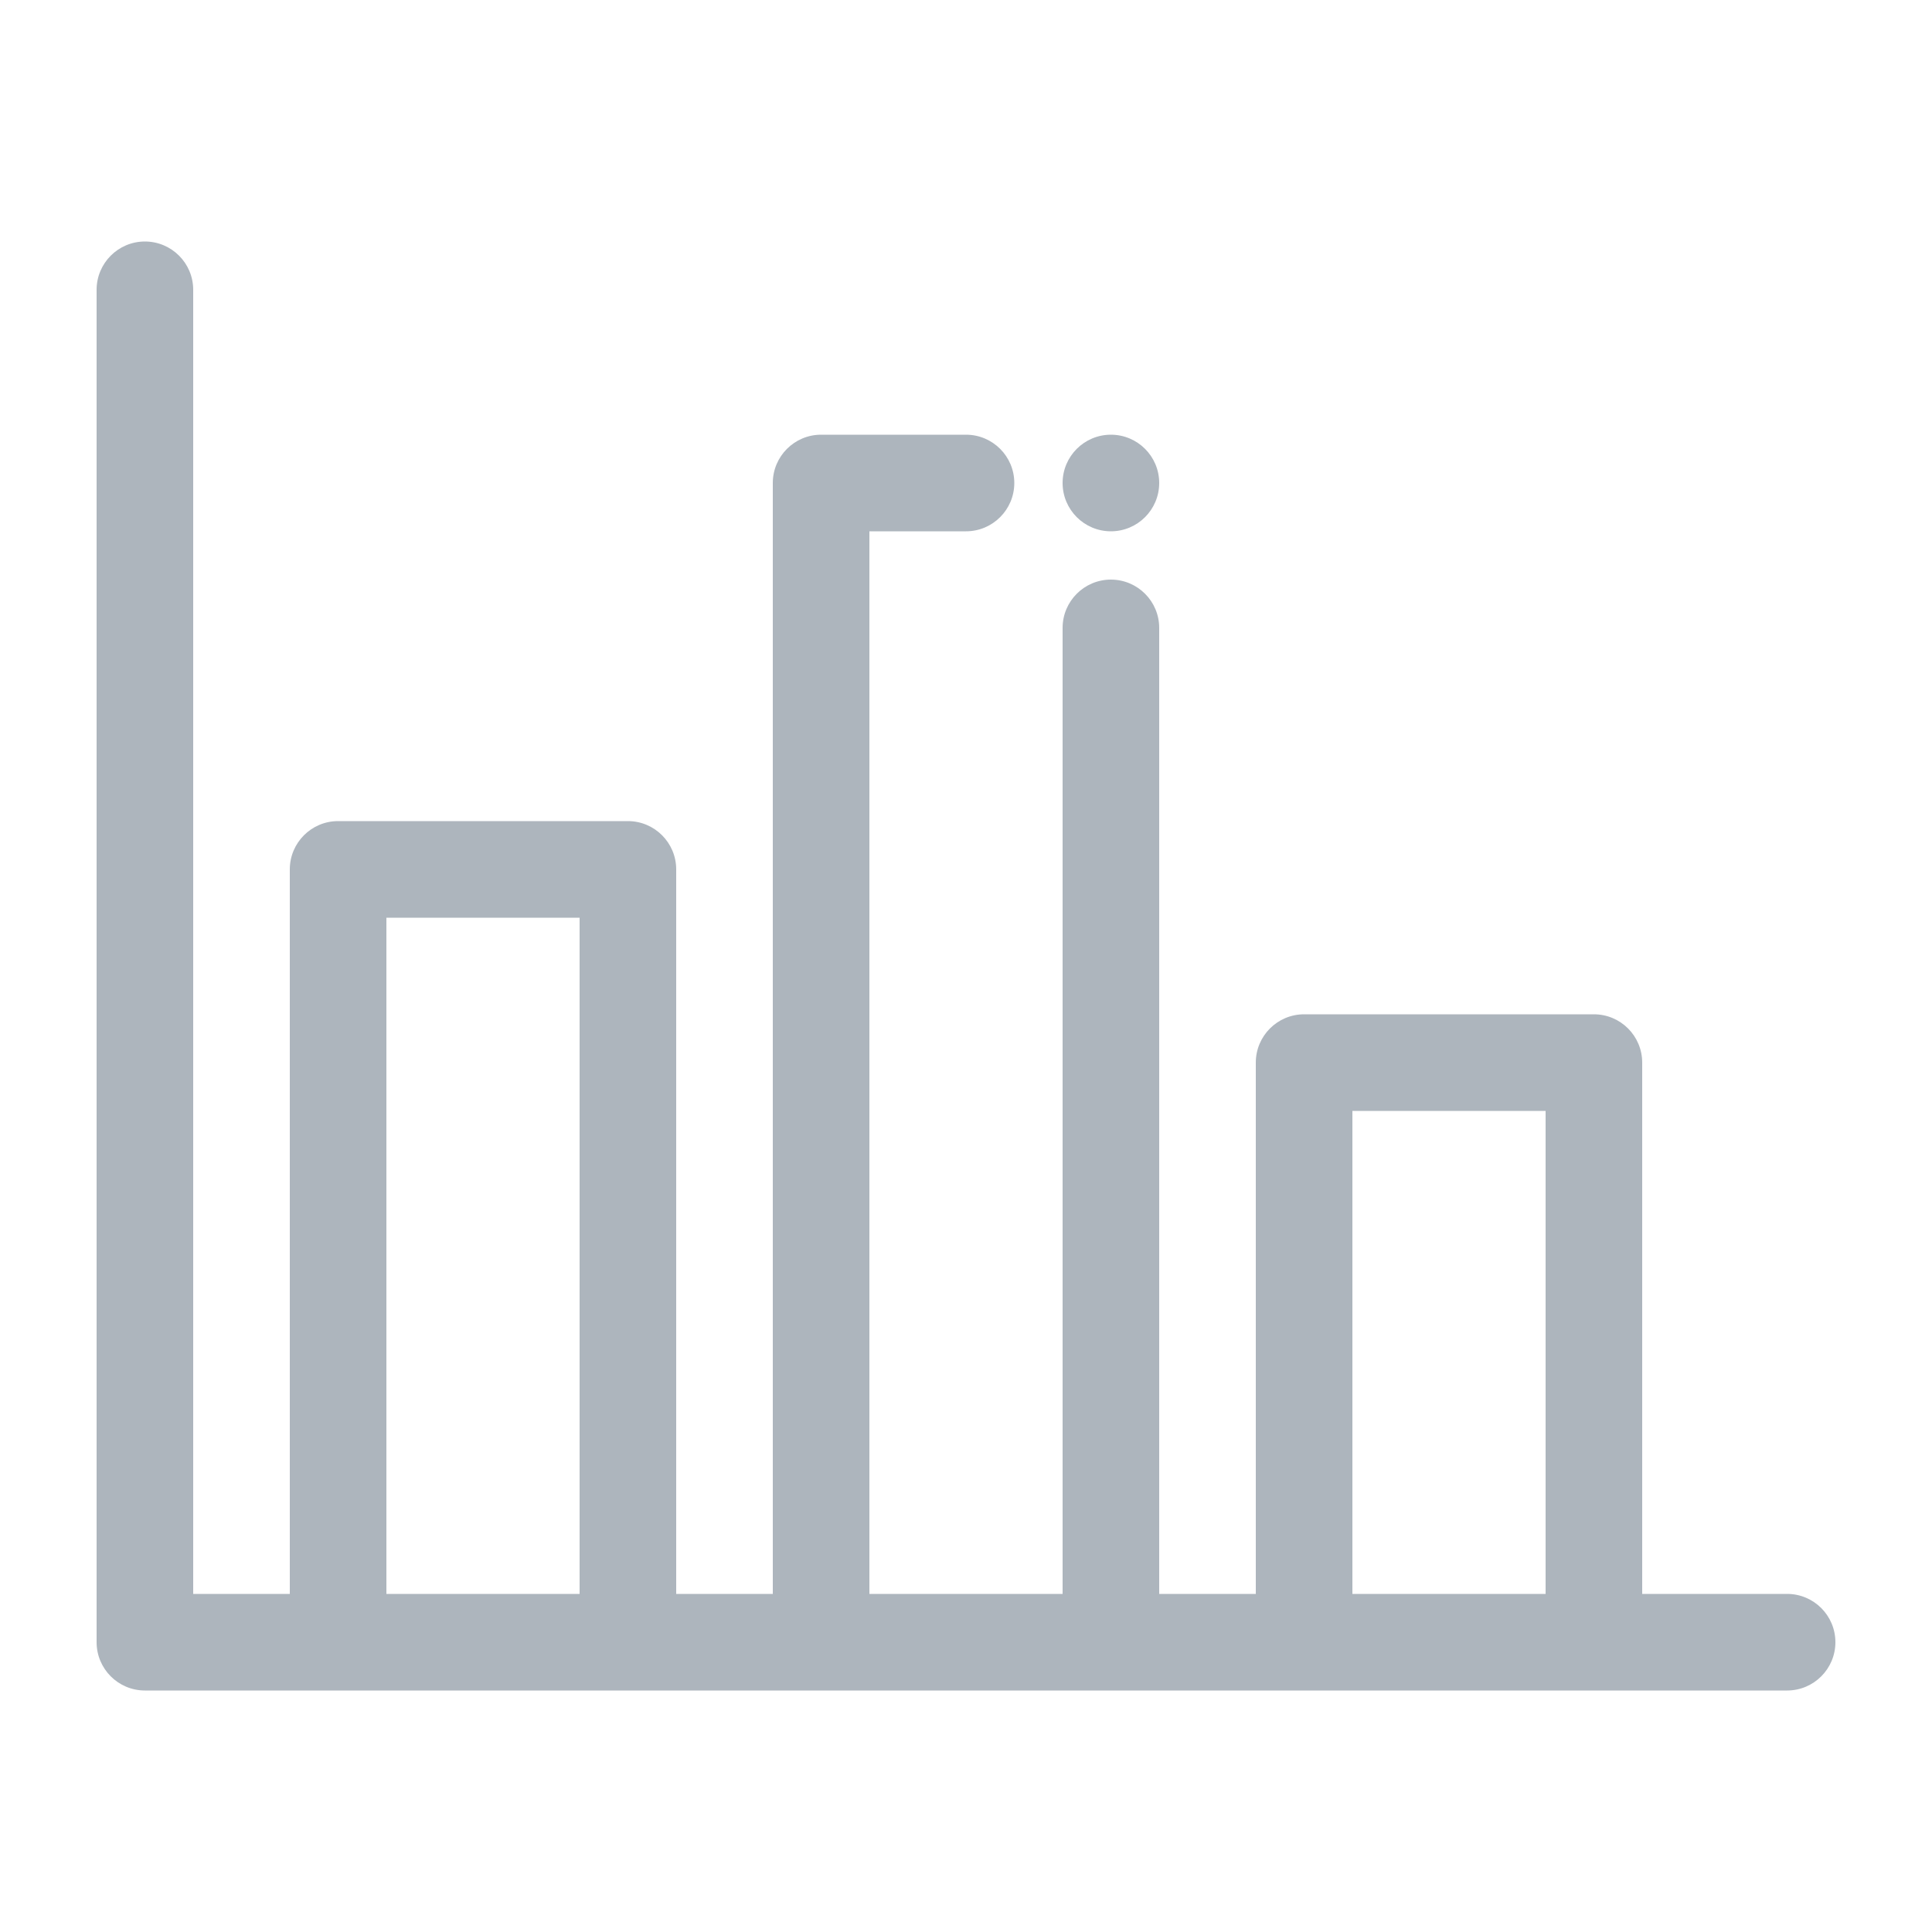 <svg width="40" height="40" viewBox="0 0 40 40" fill="none" xmlns="http://www.w3.org/2000/svg">
<path fill-rule="evenodd" clip-rule="evenodd" d="M3 5C3.552 5 4 5.448 4 6V33H6V18C6 17.448 6.448 17 7 17H13C13.552 17 14 17.448 14 18V33H16V10C16 9.448 16.448 9 17 9H20C20.552 9 21 9.448 21 10C21 10.552 20.552 11 20 11H18V33H22V13C22 12.448 22.448 12 23 12C23.552 12 24 12.448 24 13V33H26V22C26 21.448 26.448 21 27 21H33C33.552 21 34 21.448 34 22V33H37C37.552 33 38 33.448 38 34C38 34.552 37.552 35 37 35H33H27H23H17H13H7H3C2.448 35 2 34.552 2 34V6C2 5.448 2.448 5 3 5ZM32 33H28V23H32V33ZM12 33H8V19H12V33ZM23 11C23.552 11 24 10.552 24 10C24 9.448 23.552 9 23 9C22.448 9 22 9.448 22 10C22 10.552 22.448 11 23 11Z" fill="#ADB5BD"/>
</svg>
